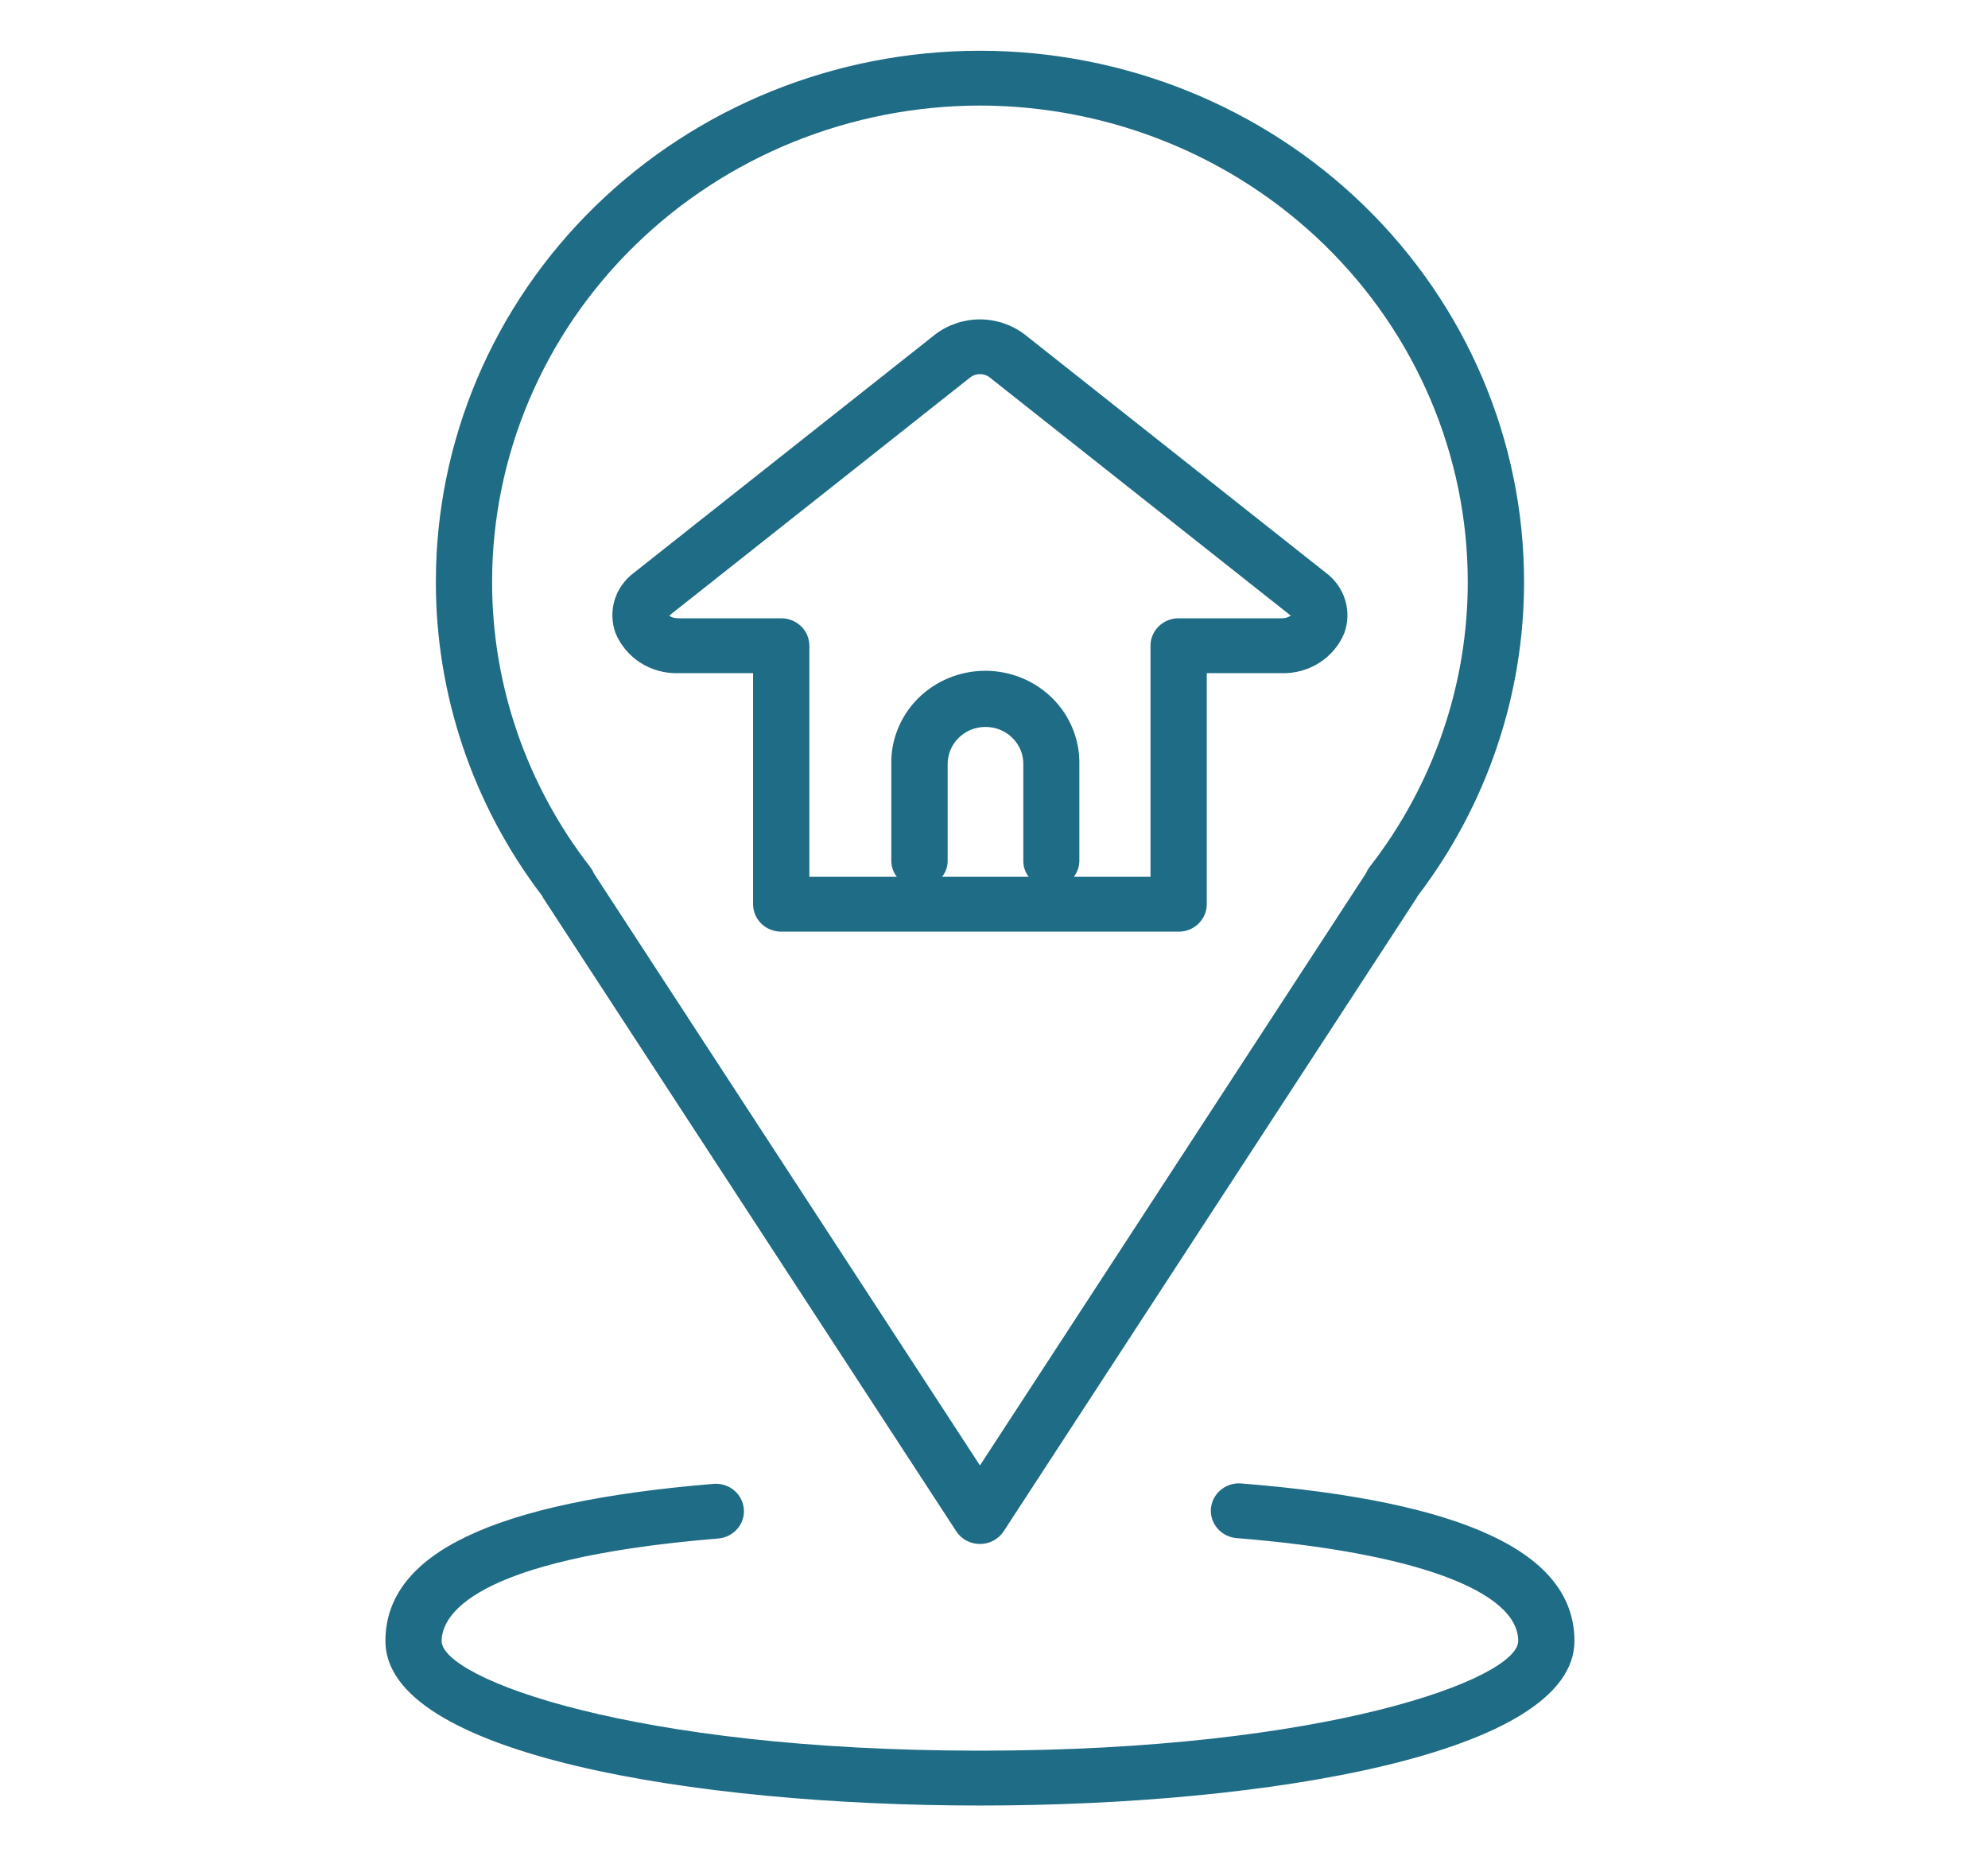 <svg width="32" height="30" viewBox="0 0 32 30" fill="none" xmlns="http://www.w3.org/2000/svg" xmlns:xlink="http://www.w3.org/1999/xlink">
<path d="M8.748,14.46L15.392,24.647C15.432,24.71 15.489,24.762 15.556,24.798C15.622,24.833 15.697,24.852 15.774,24.852C15.85,24.852 15.925,24.833 15.991,24.798C16.058,24.762 16.115,24.71 16.156,24.647L22.798,14.46C22.806,14.447 22.814,14.434 22.821,14.42C23.934,12.958 24.534,11.183 24.532,9.361C24.532,7.095 23.609,4.922 21.966,3.319C20.324,1.717 18.096,0.817 15.774,0.817C13.451,0.817 11.223,1.717 9.581,3.319C7.938,4.922 7.016,7.095 7.016,9.361C7.013,11.183 7.612,12.956 8.725,14.418C8.732,14.432 8.74,14.446 8.748,14.46ZM15.774,1.699C17.856,1.702 19.852,2.51 21.324,3.946C22.796,5.383 23.624,7.33 23.626,9.361C23.628,11.02 23.073,12.634 22.046,13.955C22.023,13.985 22.004,14.018 21.99,14.053L15.774,23.588L9.56,14.059C9.545,14.023 9.525,13.988 9.501,13.957C8.474,12.636 7.919,11.022 7.921,9.363C7.922,7.332 8.75,5.384 10.223,3.947C11.695,2.51 13.691,1.702 15.774,1.699Z" fill="#1E6C85"/>
<path d="M19.98,23.878C19.861,23.868 19.742,23.905 19.651,23.981C19.559,24.057 19.502,24.165 19.492,24.282C19.482,24.398 19.521,24.514 19.598,24.603C19.676,24.693 19.787,24.748 19.906,24.758C22.744,24.985 24.438,25.604 24.438,26.414C24.438,27.013 21.379,28.179 15.774,28.179C10.168,28.179 7.109,27.013 7.109,26.414C7.109,26.028 7.542,25.095 11.568,24.763C11.686,24.752 11.795,24.695 11.871,24.606C11.947,24.517 11.983,24.402 11.973,24.287C11.963,24.172 11.907,24.065 11.817,23.989C11.727,23.914 11.61,23.876 11.492,23.884C7.934,24.177 6.204,25.005 6.204,26.415C6.204,28.234 11.165,29.062 15.774,29.062C20.383,29.062 25.343,28.234 25.343,26.414C25.343,24.996 23.589,24.167 19.98,23.878ZM10.921,10.835L12.122,10.835L12.122,14.555C12.122,14.613 12.134,14.67 12.157,14.724C12.179,14.777 12.213,14.826 12.255,14.867C12.297,14.908 12.347,14.941 12.402,14.963C12.457,14.985 12.515,14.996 12.575,14.996L18.972,14.996C19.031,14.996 19.09,14.985 19.145,14.963C19.2,14.941 19.25,14.908 19.292,14.867C19.334,14.826 19.367,14.777 19.39,14.724C19.413,14.67 19.425,14.613 19.425,14.555L19.425,10.835L20.626,10.835C20.842,10.842 21.056,10.784 21.237,10.668C21.418,10.553 21.559,10.385 21.639,10.189C21.701,10.017 21.706,9.83 21.652,9.656C21.598,9.481 21.489,9.328 21.34,9.218L16.488,5.379C16.283,5.225 16.032,5.141 15.773,5.141C15.515,5.141 15.263,5.225 15.059,5.379L10.206,9.218C10.057,9.328 9.948,9.481 9.894,9.655C9.841,9.829 9.845,10.016 9.907,10.188C9.988,10.384 10.128,10.552 10.309,10.668C10.491,10.784 10.704,10.842 10.921,10.835ZM16.559,14.113L15.165,14.113C15.221,14.042 15.252,13.955 15.254,13.865L15.254,12.312C15.252,12.232 15.266,12.153 15.296,12.079C15.325,12.005 15.37,11.938 15.426,11.881C15.483,11.824 15.551,11.778 15.626,11.747C15.701,11.716 15.782,11.701 15.863,11.701C15.945,11.701 16.025,11.716 16.1,11.747C16.175,11.778 16.243,11.824 16.3,11.881C16.357,11.938 16.401,12.005 16.431,12.079C16.46,12.153 16.474,12.232 16.472,12.312L16.472,13.865C16.473,13.954 16.503,14.041 16.558,14.113L16.559,14.113ZM15.63,6.065C15.672,6.037 15.722,6.022 15.774,6.022C15.825,6.022 15.875,6.037 15.918,6.065L20.77,9.904L20.786,9.893C20.781,9.905 20.738,9.952 20.626,9.952L18.972,9.952C18.852,9.952 18.737,9.998 18.652,10.081C18.567,10.164 18.519,10.276 18.519,10.393L18.519,14.113L17.285,14.113C17.34,14.041 17.371,13.954 17.374,13.864L17.374,12.312C17.379,12.115 17.343,11.919 17.269,11.735C17.196,11.552 17.085,11.384 16.944,11.243C16.803,11.102 16.634,10.99 16.448,10.913C16.262,10.837 16.062,10.797 15.86,10.797C15.658,10.797 15.458,10.837 15.272,10.913C15.086,10.99 14.917,11.102 14.776,11.243C14.635,11.384 14.525,11.552 14.451,11.735C14.377,11.919 14.342,12.115 14.347,12.312L14.347,13.865C14.349,13.955 14.38,14.042 14.436,14.113L13.028,14.113L13.028,10.394C13.028,10.336 13.016,10.279 12.994,10.225C12.971,10.171 12.938,10.123 12.896,10.082C12.854,10.041 12.804,10.008 12.749,9.986C12.694,9.964 12.635,9.952 12.576,9.952L10.921,9.952C10.809,9.952 10.765,9.905 10.777,9.905L15.63,6.065Z" fill="#1E6C85"/>
</svg>
